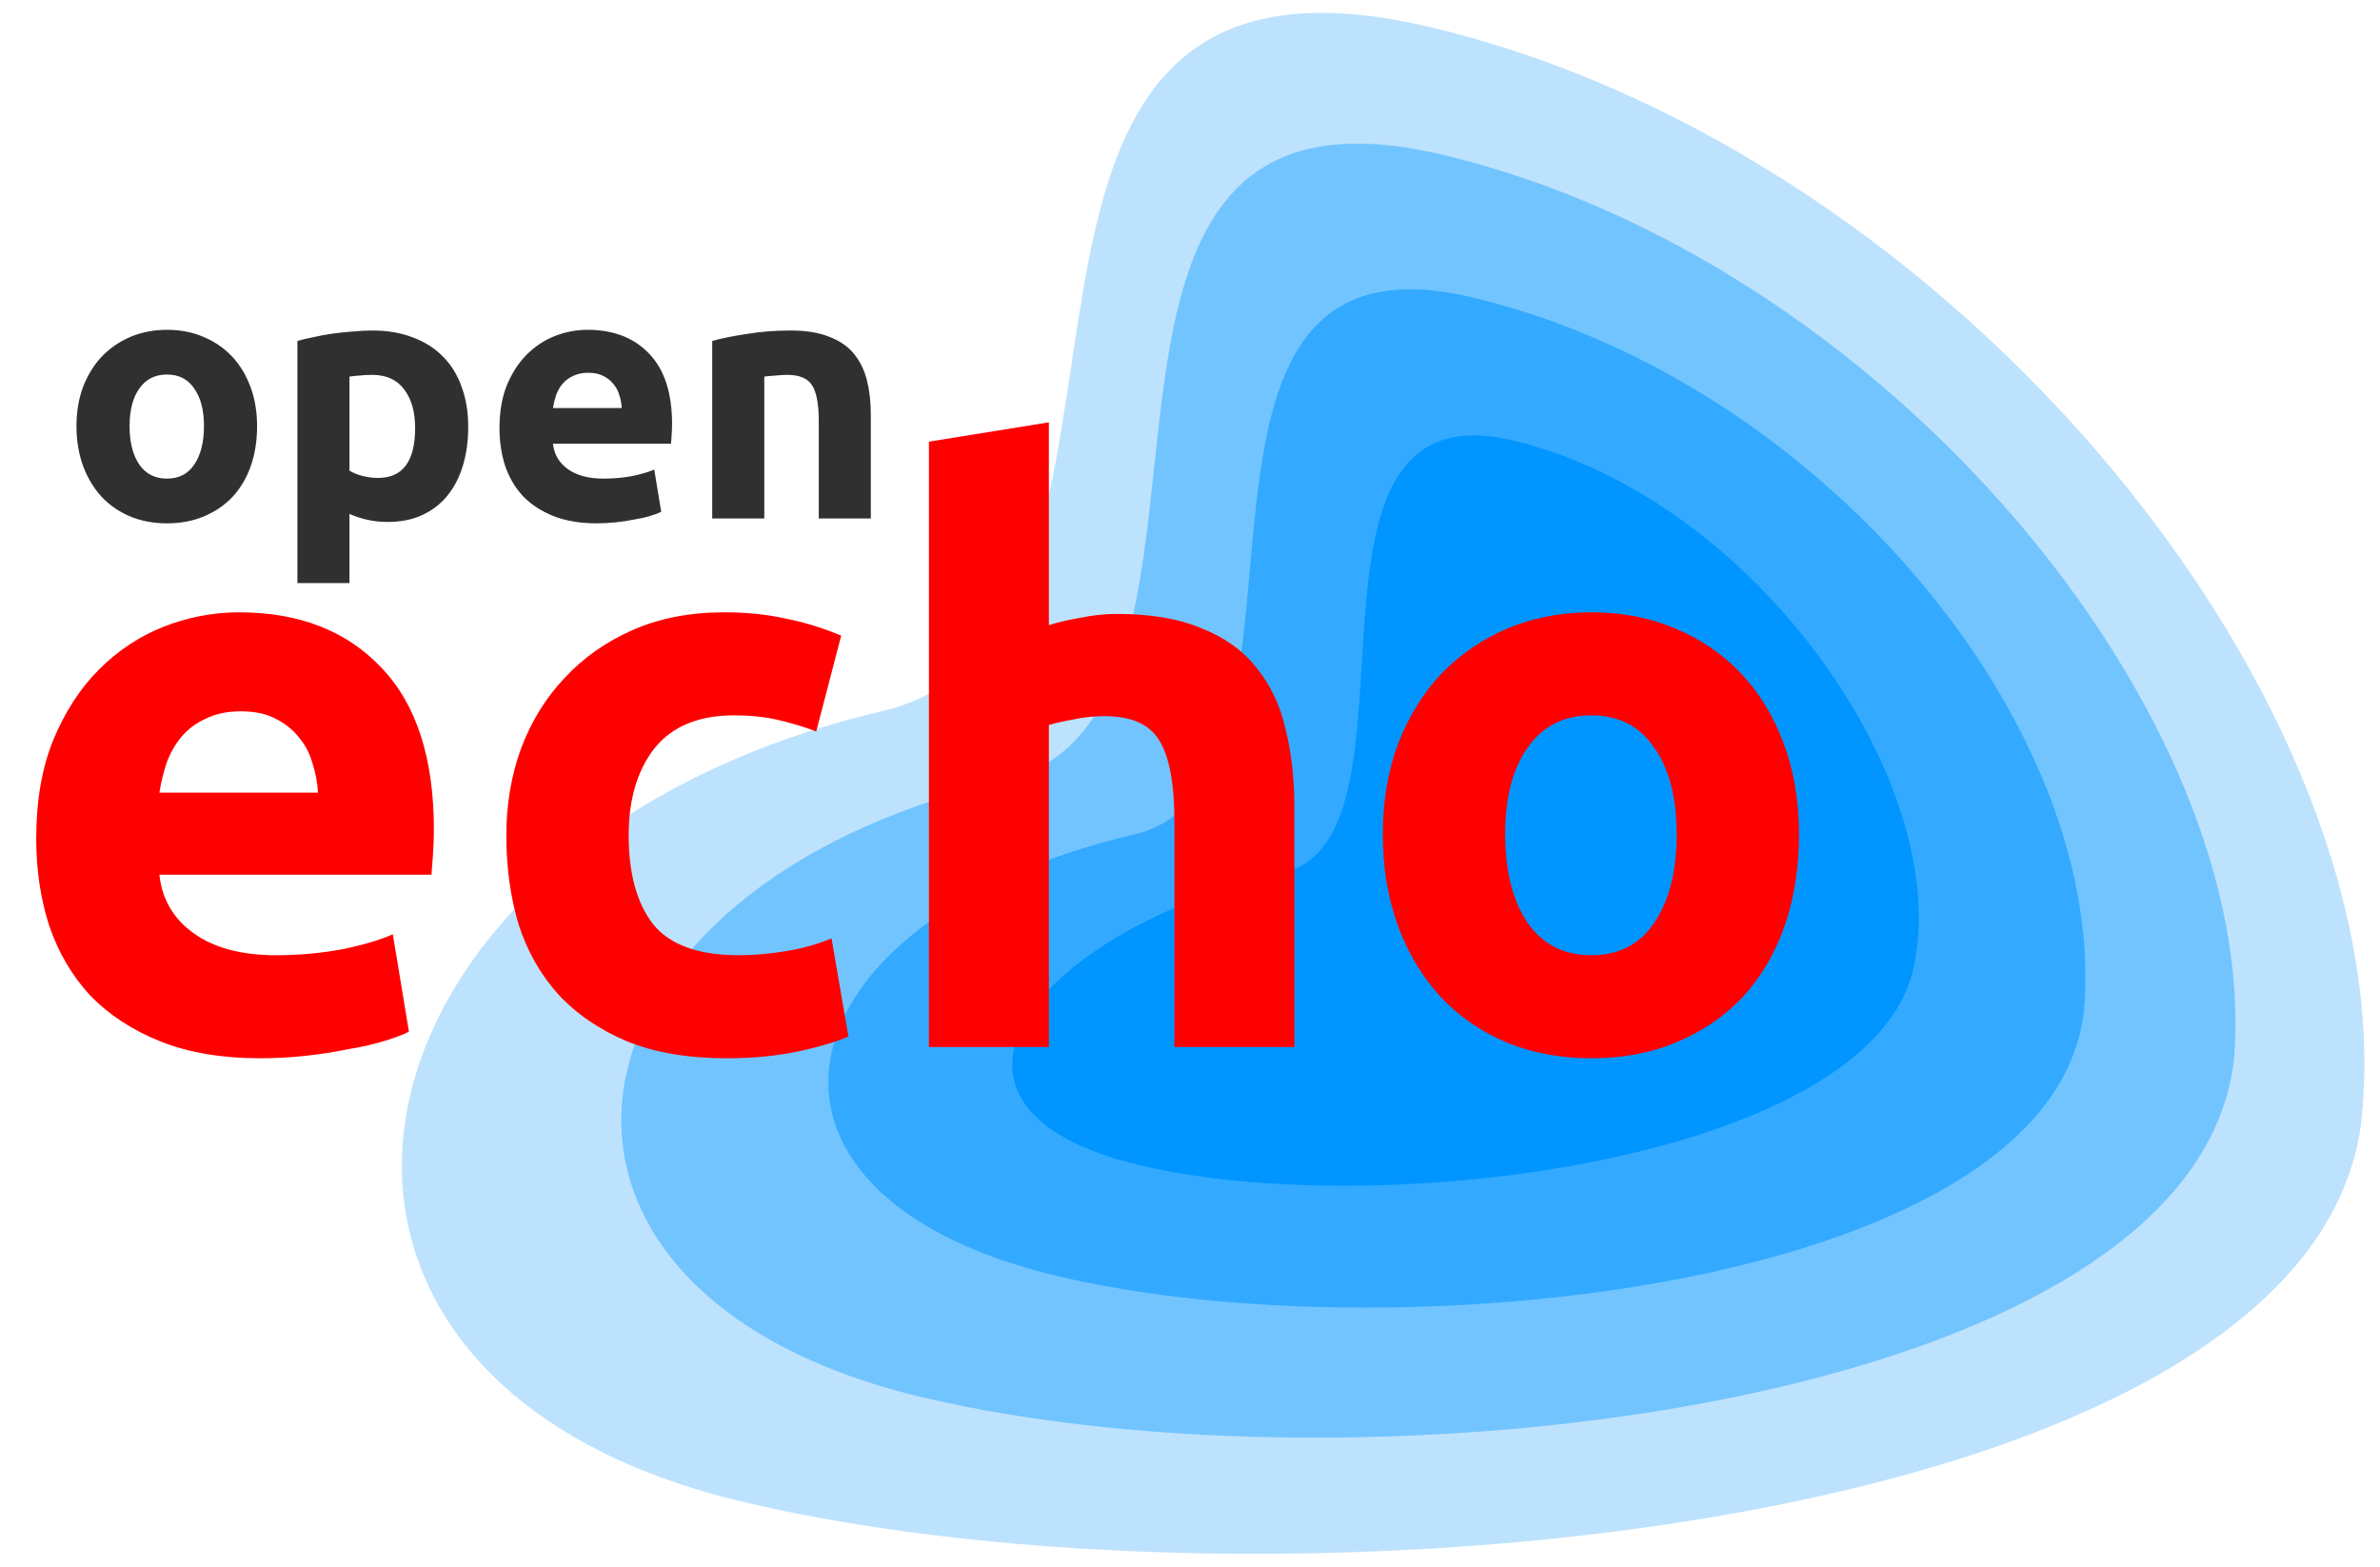 <svg width="1567" height="1032" viewBox="0 0 1567 1032" fill="none" xmlns="http://www.w3.org/2000/svg">
<path d="M942.191 17.981C1288.8 100.612 1586 468.738 1554.4 740.91C1516.95 1011.4 834.824 1071.23 488.218 988.6C141.611 905.969 217.613 553.364 580.65 468.269C797.616 417.413 595.584 -64.651 942.191 17.981Z" fill="#BDE2FD"/>
<path d="M950.063 101.949C1240.58 171.209 1489.96 472.186 1470.79 697.982C1444.21 926.944 896.962 989.036 606.445 919.776C315.929 850.517 356.346 585.404 660.634 514.08C842.489 471.454 659.546 32.69 950.063 101.949Z" fill="#72C4FF"/>
<path d="M969.361 195.801C1196.23 249.887 1384.1 473.486 1372.53 659.895C1360.95 846.304 922.609 894.129 695.737 840.043C468.865 785.956 509.095 605.105 746.722 549.406C888.737 516.119 742.489 141.714 969.361 195.801Z" fill="#33AAFF"/>
<path d="M996.176 290.022C1155.44 327.991 1286.55 516.019 1259.89 637.253C1232.15 763.396 909.734 805.171 750.467 767.202C591.201 729.232 678.438 613.477 845.254 574.376C944.95 551.007 836.91 252.053 996.176 290.022Z" fill="#0095FF"/>
<g style="mix-blend-mode:darken">
<path d="M169.26 280.624C169.26 290.13 167.88 298.87 165.12 306.844C162.36 314.664 158.373 321.41 153.16 327.084C147.947 332.604 141.66 336.897 134.3 339.964C127.093 343.03 118.967 344.564 109.92 344.564C101.027 344.564 92.9 343.03 85.54 339.964C78.333 336.897 72.123 332.604 66.91 327.084C61.697 321.41 57.633 314.664 54.72 306.844C51.807 298.87 50.35 290.13 50.35 280.624C50.35 271.117 51.807 262.454 54.72 254.634C57.787 246.814 61.927 240.144 67.14 234.624C72.507 229.104 78.793 224.81 86 221.744C93.36 218.677 101.333 217.144 109.92 217.144C118.66 217.144 126.633 218.677 133.84 221.744C141.2 224.81 147.487 229.104 152.7 234.624C157.913 240.144 161.977 246.814 164.89 254.634C167.803 262.454 169.26 271.117 169.26 280.624ZM134.3 280.624C134.3 270.044 132.153 261.764 127.86 255.784C123.72 249.65 117.74 246.584 109.92 246.584C102.1 246.584 96.043 249.65 91.75 255.784C87.457 261.764 85.31 270.044 85.31 280.624C85.31 291.204 87.457 299.637 91.75 305.924C96.043 312.057 102.1 315.124 109.92 315.124C117.74 315.124 123.72 312.057 127.86 305.924C132.153 299.637 134.3 291.204 134.3 280.624ZM273.317 281.774C273.317 271.194 270.94 262.76 266.187 256.474C261.434 250.034 254.38 246.814 245.027 246.814C241.96 246.814 239.124 246.967 236.517 247.274C233.91 247.427 231.764 247.657 230.077 247.964V309.834C232.224 311.214 234.984 312.364 238.357 313.284C241.884 314.204 245.41 314.664 248.937 314.664C265.19 314.664 273.317 303.7 273.317 281.774ZM308.277 280.854C308.277 290.207 307.127 298.717 304.827 306.384C302.527 314.05 299.154 320.644 294.707 326.164C290.26 331.684 284.74 335.977 278.147 339.044C271.554 342.11 263.964 343.644 255.377 343.644C250.624 343.644 246.177 343.184 242.037 342.264C237.897 341.344 233.91 340.04 230.077 338.354V383.894H195.807V224.504C198.874 223.584 202.4 222.74 206.387 221.974C210.374 221.054 214.514 220.287 218.807 219.674C223.254 219.06 227.7 218.6 232.147 218.294C236.747 217.834 241.117 217.604 245.257 217.604C255.224 217.604 264.117 219.137 271.937 222.204C279.757 225.117 286.35 229.334 291.717 234.854C297.084 240.22 301.147 246.814 303.907 254.634C306.82 262.454 308.277 271.194 308.277 280.854ZM328.866 281.774C328.866 271.04 330.476 261.687 333.696 253.714C337.069 245.587 341.439 238.84 346.806 233.474C352.172 228.107 358.306 224.044 365.206 221.284C372.259 218.524 379.466 217.144 386.826 217.144C403.999 217.144 417.569 222.434 427.536 233.014C437.502 243.44 442.486 258.85 442.486 279.244C442.486 281.237 442.409 283.46 442.256 285.914C442.102 288.214 441.949 290.284 441.796 292.124H364.056C364.822 299.177 368.119 304.774 373.946 308.914C379.772 313.054 387.592 315.124 397.406 315.124C403.692 315.124 409.826 314.587 415.806 313.514C421.939 312.287 426.922 310.83 430.756 309.144L435.356 336.974C433.516 337.894 431.062 338.814 427.996 339.734C424.929 340.654 421.479 341.42 417.646 342.034C413.966 342.8 409.979 343.414 405.686 343.874C401.392 344.334 397.099 344.564 392.806 344.564C381.919 344.564 372.412 342.954 364.286 339.734C356.312 336.514 349.642 332.144 344.276 326.624C339.062 320.95 335.152 314.28 332.546 306.614C330.092 298.947 328.866 290.667 328.866 281.774ZM409.366 268.664C409.212 265.75 408.676 262.914 407.756 260.154C406.989 257.394 405.686 254.94 403.846 252.794C402.159 250.647 399.936 248.884 397.176 247.504C394.569 246.124 391.272 245.434 387.286 245.434C383.452 245.434 380.156 246.124 377.396 247.504C374.636 248.73 372.336 250.417 370.496 252.564C368.656 254.71 367.199 257.24 366.126 260.154C365.206 262.914 364.516 265.75 364.056 268.664H409.366ZM468.932 224.504C474.759 222.817 482.272 221.284 491.472 219.904C500.672 218.37 510.332 217.604 520.452 217.604C530.725 217.604 539.235 218.984 545.982 221.744C552.882 224.35 558.325 228.107 562.312 233.014C566.299 237.92 569.135 243.747 570.822 250.494C572.509 257.24 573.352 264.754 573.352 273.034V341.344H539.082V277.174C539.082 266.134 537.625 258.314 534.712 253.714C531.799 249.114 526.355 246.814 518.382 246.814C515.929 246.814 513.322 246.967 510.562 247.274C507.802 247.427 505.349 247.657 503.202 247.964V341.344H468.932V224.504Z" fill="#303030"/>
</g>
<g style="mix-blend-mode:darken">
<path d="M23.85 552.074C23.85 527.34 27.56 505.787 34.98 487.414C42.753 468.687 52.823 453.14 65.19 440.774C77.557 428.407 91.69 419.044 107.59 412.684C123.843 406.324 140.45 403.144 157.41 403.144C196.983 403.144 228.253 415.334 251.22 439.714C274.187 463.74 285.67 499.25 285.67 546.244C285.67 550.837 285.493 555.96 285.14 561.614C284.787 566.914 284.433 571.684 284.08 575.924H104.94C106.707 592.177 114.303 605.074 127.73 614.614C141.157 624.154 159.177 628.924 181.79 628.924C196.277 628.924 210.41 627.687 224.19 625.214C238.323 622.387 249.807 619.03 258.64 615.144L269.24 679.274C265 681.394 259.347 683.514 252.28 685.634C245.213 687.754 237.263 689.52 228.43 690.934C219.95 692.7 210.763 694.114 200.87 695.174C190.977 696.234 181.083 696.764 171.19 696.764C146.103 696.764 124.197 693.054 105.47 685.634C87.097 678.214 71.727 668.144 59.36 655.424C47.347 642.35 38.337 626.98 32.33 609.314C26.677 591.647 23.85 572.567 23.85 552.074ZM209.35 521.864C208.997 515.15 207.76 508.614 205.64 502.254C203.873 495.894 200.87 490.24 196.63 485.294C192.743 480.347 187.62 476.284 181.26 473.104C175.253 469.924 167.657 468.334 158.47 468.334C149.637 468.334 142.04 469.924 135.68 473.104C129.32 475.93 124.02 479.817 119.78 484.764C115.54 489.71 112.183 495.54 109.71 502.254C107.59 508.614 106 515.15 104.94 521.864H209.35ZM333.362 549.954C333.362 529.814 336.542 510.91 342.902 493.244C349.615 475.224 359.155 459.677 371.522 446.604C383.888 433.177 398.905 422.577 416.572 414.804C434.238 407.03 454.378 403.144 476.992 403.144C491.832 403.144 505.435 404.557 517.802 407.384C530.168 409.857 542.182 413.567 553.842 418.514L537.412 481.584C529.992 478.757 521.865 476.284 513.032 474.164C504.198 472.044 494.305 470.984 483.352 470.984C460.032 470.984 442.542 478.227 430.882 492.714C419.575 507.2 413.922 526.28 413.922 549.954C413.922 575.04 419.222 594.474 429.822 608.254C440.775 622.034 459.678 628.924 486.532 628.924C496.072 628.924 506.318 628.04 517.272 626.274C528.225 624.507 538.295 621.68 547.482 617.794L558.612 682.454C549.425 686.34 537.942 689.697 524.162 692.524C510.382 695.35 495.188 696.764 478.582 696.764C453.142 696.764 431.235 693.054 412.862 685.634C394.488 677.86 379.295 667.437 367.282 654.364C355.622 641.29 346.965 625.92 341.312 608.254C336.012 590.234 333.362 570.8 333.362 549.954ZM611.612 689.344V290.784L690.582 278.064V411.624C695.882 409.857 702.595 408.267 710.722 406.854C719.202 405.087 727.328 404.204 735.102 404.204C757.715 404.204 776.442 407.384 791.282 413.744C806.475 419.75 818.488 428.407 827.322 439.714C836.508 451.02 842.868 464.447 846.402 479.994C850.288 495.54 852.232 512.854 852.232 531.934V689.344H773.262V541.474C773.262 516.034 769.905 498.014 763.192 487.414C756.832 476.814 744.818 471.514 727.152 471.514C720.085 471.514 713.372 472.22 707.012 473.634C701.005 474.694 695.528 475.93 690.582 477.344V689.344H611.612ZM1184.47 549.424C1184.47 571.33 1181.29 591.47 1174.93 609.844C1168.57 627.864 1159.38 643.41 1147.37 656.484C1135.36 669.204 1120.87 679.097 1103.91 686.164C1087.3 693.23 1068.58 696.764 1047.73 696.764C1027.24 696.764 1008.51 693.23 991.551 686.164C974.945 679.097 960.635 669.204 948.621 656.484C936.608 643.41 927.245 627.864 920.531 609.844C913.818 591.47 910.461 571.33 910.461 549.424C910.461 527.517 913.818 507.554 920.531 489.534C927.598 471.514 937.138 456.144 949.151 443.424C961.518 430.704 976.005 420.81 992.611 413.744C1009.57 406.677 1027.94 403.144 1047.73 403.144C1067.87 403.144 1086.24 406.677 1102.85 413.744C1119.81 420.81 1134.3 430.704 1146.31 443.424C1158.32 456.144 1167.69 471.514 1174.4 489.534C1181.11 507.554 1184.47 527.517 1184.47 549.424ZM1103.91 549.424C1103.91 525.044 1098.96 505.964 1089.07 492.184C1079.53 478.05 1065.75 470.984 1047.73 470.984C1029.71 470.984 1015.75 478.05 1005.86 492.184C995.968 505.964 991.021 525.044 991.021 549.424C991.021 573.804 995.968 593.237 1005.86 607.724C1015.75 621.857 1029.71 628.924 1047.73 628.924C1065.75 628.924 1079.53 621.857 1089.07 607.724C1098.96 593.237 1103.91 573.804 1103.91 549.424Z" fill="#FF0000"/>
</g>
</svg>
